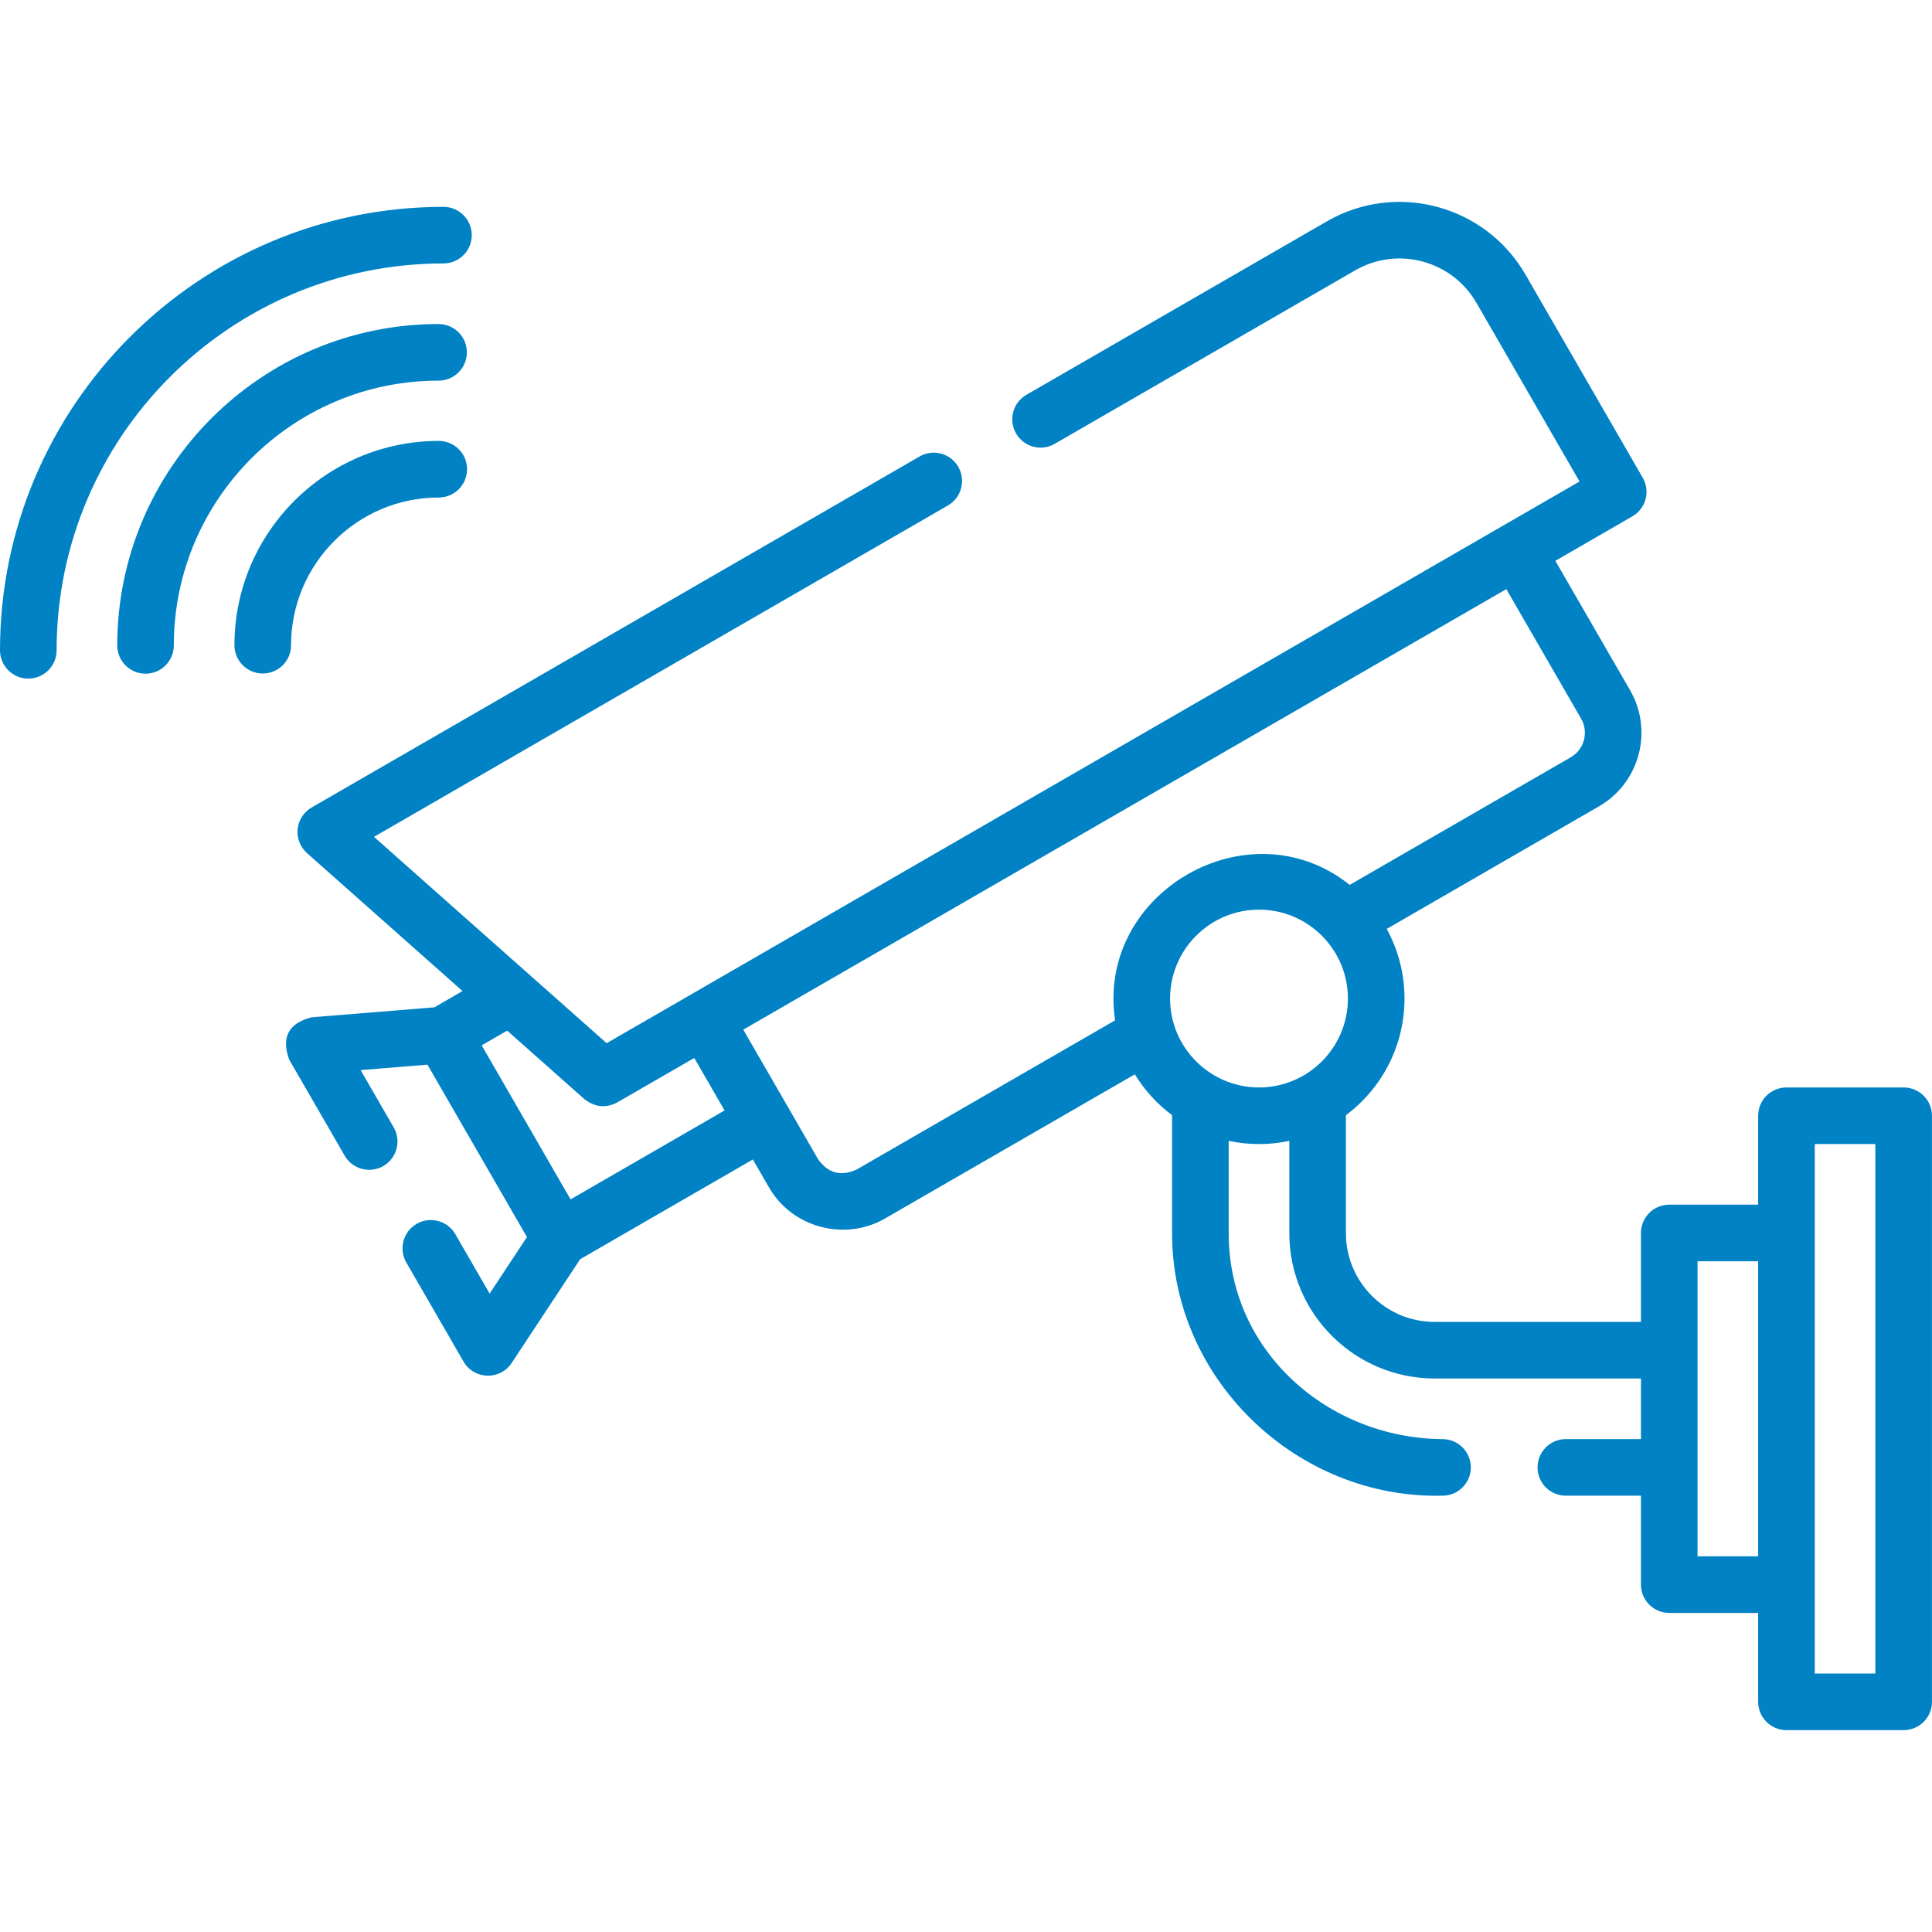 <svg width="60" height="60" viewBox="0 0 60 60" fill="none" xmlns="http://www.w3.org/2000/svg">
<path d="M59.12 33.772H55.48C54.995 33.772 54.601 34.166 54.601 34.651V37.412H51.84C51.355 37.412 50.961 37.806 50.961 38.291V41.053H44.553C43.034 41.053 41.799 39.817 41.799 38.299V34.633C42.903 33.808 43.618 32.492 43.618 31.011C43.618 30.228 43.418 29.491 43.066 28.848L49.661 25.04C50.919 24.312 51.351 22.696 50.625 21.439L48.303 17.417L50.694 16.036C50.897 15.919 51.044 15.727 51.104 15.502C51.164 15.277 51.133 15.037 51.016 14.835L47.373 8.524C46.128 6.37 43.363 5.63 41.209 6.873L31.876 12.261C31.456 12.504 31.312 13.041 31.555 13.462C31.797 13.882 32.335 14.026 32.755 13.783L42.088 8.395C43.403 7.636 45.091 8.089 45.851 9.403L49.054 14.953L18.84 32.397L11.614 25.989L29.438 15.698C29.858 15.456 30.002 14.918 29.76 14.498C29.517 14.077 28.979 13.933 28.559 14.176L9.679 25.077C9.434 25.218 9.272 25.468 9.244 25.749C9.215 26.03 9.324 26.308 9.535 26.495L14.364 30.778L13.49 31.283L9.672 31.594C8.959 31.779 8.729 32.217 8.982 32.909L10.704 35.89C10.947 36.311 11.484 36.455 11.904 36.212C12.325 35.969 12.469 35.432 12.226 35.011L11.199 33.233L13.275 33.064L16.365 38.418L15.206 40.174L14.141 38.329C13.898 37.909 13.361 37.765 12.94 38.007C12.52 38.25 12.376 38.788 12.618 39.208L14.395 42.284C14.724 42.853 15.532 42.871 15.89 42.329L18.017 39.106L23.381 36.008L23.883 36.878C24.621 38.155 26.267 38.547 27.484 37.842L35.243 33.364C35.545 33.857 35.938 34.288 36.4 34.633V38.306C36.4 42.852 40.289 46.558 44.799 46.45C45.284 46.45 45.678 46.057 45.678 45.572C45.678 45.086 45.284 44.693 44.799 44.693C41.266 44.669 38.158 41.984 38.158 38.306V35.431C38.786 35.563 39.413 35.563 40.041 35.431V38.299C40.041 40.786 42.065 42.81 44.553 42.81H50.961V44.692H48.629C48.143 44.692 47.75 45.086 47.75 45.571C47.75 46.057 48.143 46.45 48.629 46.45H50.961V49.212C50.961 49.697 51.355 50.091 51.84 50.091H54.601V52.852C54.601 53.337 54.995 53.731 55.48 53.731H59.12C59.606 53.731 59.999 53.337 59.999 52.852V34.651C59.999 34.166 59.606 33.772 59.12 33.772ZM17.72 37.248L14.959 32.464L15.751 32.007L18.147 34.133C18.477 34.388 18.818 34.422 19.17 34.236L21.561 32.856L22.502 34.486L17.72 37.248ZM26.605 36.32C26.116 36.544 25.716 36.437 25.405 35.998L23.083 31.977L46.78 18.296L49.103 22.318C49.345 22.737 49.2 23.276 48.781 23.518L41.916 27.481C38.785 24.977 34.033 27.719 34.631 31.687L26.605 36.32ZM36.338 31.011C36.338 29.488 37.577 28.25 39.1 28.25C40.622 28.25 41.861 29.488 41.861 31.011C41.861 32.533 40.622 33.772 39.1 33.772C37.577 33.772 36.338 32.533 36.338 31.011ZM52.719 48.333V39.17H54.601V48.333H52.719ZM58.241 51.973H56.359V35.53H58.241V51.973Z" fill="#0082C5"/>
<path d="M13.772 8.182C14.257 8.182 14.651 7.788 14.651 7.303C14.651 6.817 14.257 6.424 13.772 6.424C6.178 6.424 0 12.602 0 20.196C0 20.681 0.394 21.075 0.879 21.075C1.364 21.075 1.758 20.681 1.758 20.196C1.758 13.571 7.147 8.182 13.772 8.182Z" fill="#0082C5"/>
<path d="M13.62 11.821C14.105 11.821 14.499 11.428 14.499 10.942C14.499 10.457 14.105 10.063 13.62 10.063C8.117 10.063 3.641 14.54 3.641 20.043C3.641 20.528 4.034 20.922 4.52 20.922C5.005 20.922 5.398 20.528 5.398 20.043C5.398 15.509 9.086 11.821 13.62 11.821Z" fill="#0082C5"/>
<path d="M13.626 15.451C14.111 15.451 14.505 15.057 14.505 14.572C14.505 14.087 14.111 13.693 13.626 13.693C10.127 13.693 7.281 16.539 7.281 20.038C7.281 20.523 7.675 20.916 8.16 20.916C8.646 20.916 9.039 20.523 9.039 20.038C9.039 17.509 11.097 15.451 13.626 15.451Z" fill="#0082C5"/>
</svg>
